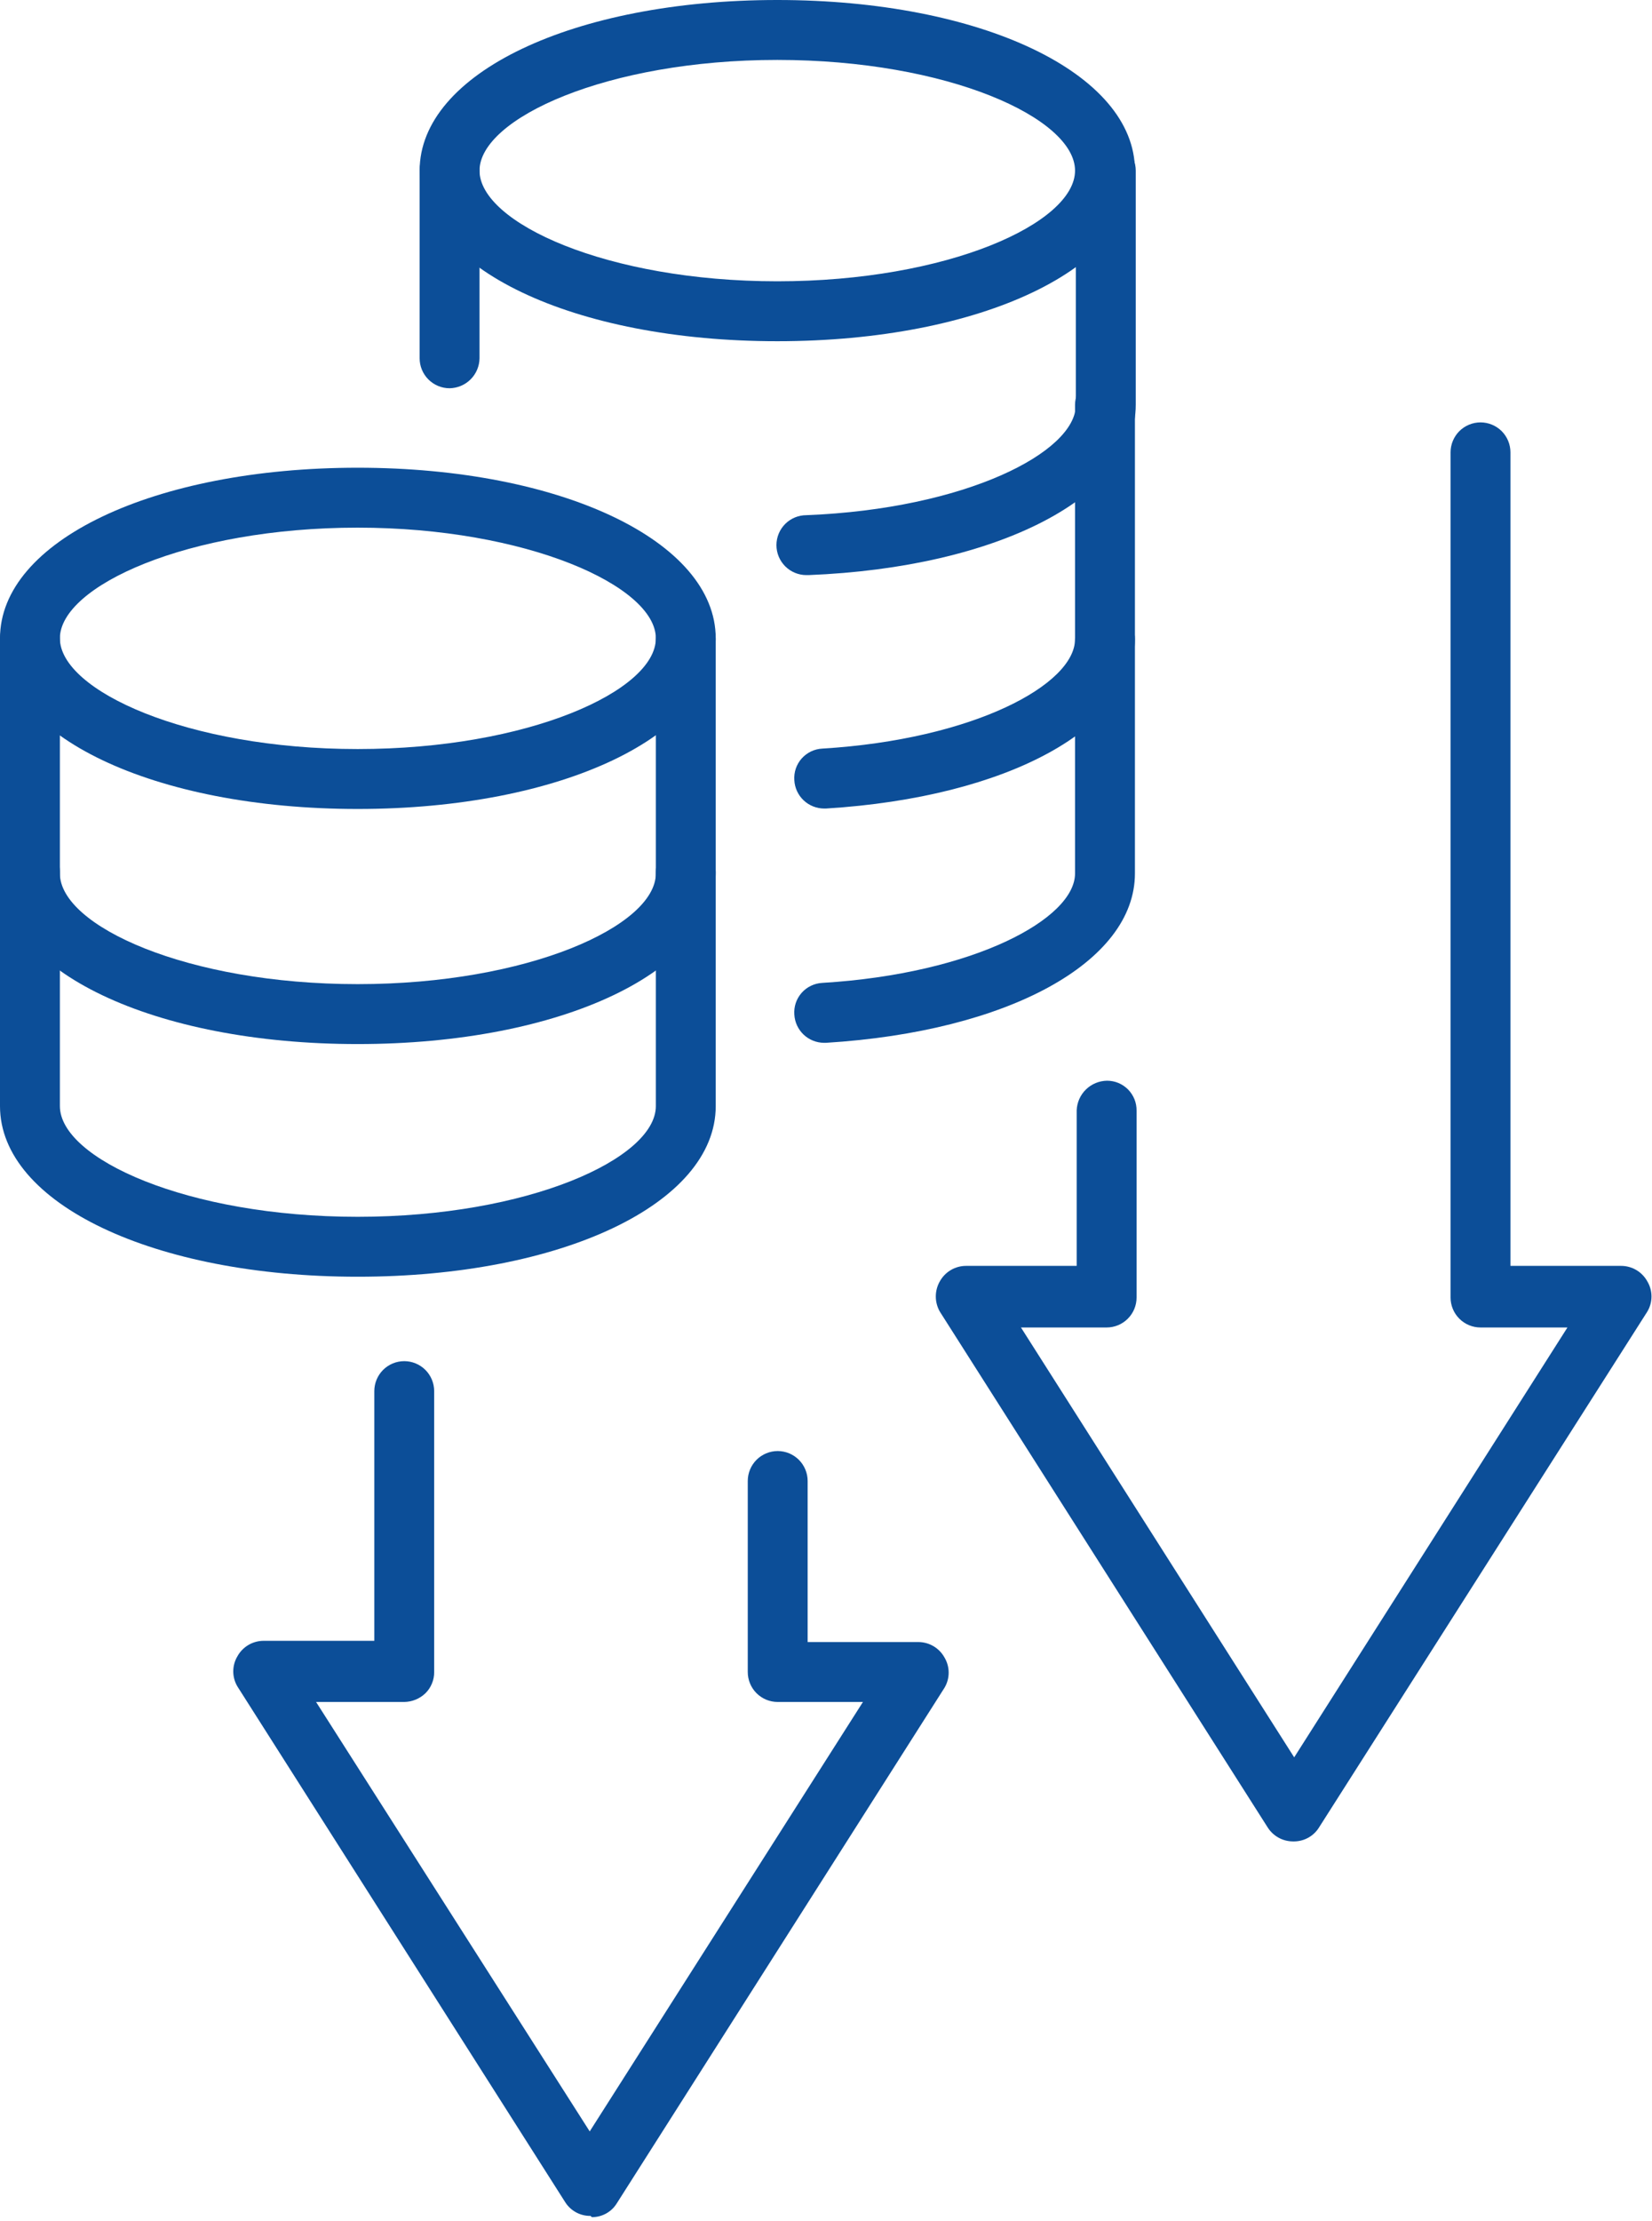 <svg width="64" height="86" viewBox="0 0 64 86" fill="none" xmlns="http://www.w3.org/2000/svg">
<path d="M13.856 20.429C7.25 20.429 2.32 22.701 2.32 24.715C2.32 26.729 7.25 29.001 13.856 29.001C20.462 29.001 25.408 26.745 25.408 24.715C25.408 22.685 20.381 20.429 13.856 20.429ZM13.856 31.321C5.961 31.321 0 28.485 0 24.715C0 20.945 5.961 18.109 13.856 18.109C21.75 18.109 27.728 20.961 27.728 24.715C27.728 28.469 21.767 31.321 13.856 31.321Z" fill="#0C4E98"/>
<path d="M13.856 40.423C5.961 40.423 0 37.588 0 33.818V24.747C0 24.439 0.122 24.144 0.34 23.927C0.557 23.709 0.852 23.587 1.16 23.587C1.468 23.587 1.763 23.709 1.98 23.927C2.198 24.144 2.32 24.439 2.32 24.747V33.818C2.32 35.848 7.25 38.103 13.856 38.103C20.462 38.103 25.408 35.848 25.408 33.818V24.747C25.408 24.439 25.53 24.144 25.747 23.927C25.965 23.709 26.26 23.587 26.568 23.587C26.875 23.587 27.171 23.709 27.388 23.927C27.606 24.144 27.728 24.439 27.728 24.747V33.818C27.728 37.588 21.767 40.423 13.856 40.423Z" fill="#0C4E98"/>
<path d="M13.856 49.431C5.961 49.431 0 46.596 0 42.825V33.755C0 33.447 0.122 33.152 0.34 32.934C0.557 32.717 0.852 32.595 1.16 32.595C1.468 32.595 1.763 32.717 1.98 32.934C2.198 33.152 2.32 33.447 2.32 33.755V42.825C2.32 44.855 7.25 47.111 13.856 47.111C20.462 47.111 25.408 44.855 25.408 42.825V33.755C25.408 33.447 25.53 33.152 25.747 32.934C25.965 32.717 26.26 32.595 26.568 32.595C26.875 32.595 27.171 32.717 27.388 32.934C27.606 33.152 27.728 33.447 27.728 33.755V42.825C27.728 46.596 21.767 49.431 13.856 49.431Z" fill="#0C4E98"/>
<path d="M31.933 31.304C31.636 31.304 31.35 31.191 31.134 30.987C30.918 30.783 30.789 30.505 30.773 30.208C30.762 30.057 30.781 29.904 30.829 29.76C30.878 29.616 30.955 29.483 31.055 29.369C31.156 29.256 31.278 29.163 31.415 29.096C31.552 29.03 31.7 28.992 31.852 28.984C37.717 28.629 41.648 26.503 41.648 24.746V15.676C41.648 15.368 41.77 15.073 41.987 14.855C42.205 14.638 42.5 14.516 42.808 14.516C43.115 14.516 43.41 14.638 43.628 14.855C43.846 15.073 43.968 15.368 43.968 15.676V24.746C43.968 28.178 39.054 30.869 31.997 31.304" fill="#0C4E98"/>
<path d="M30.113 2.32C23.507 2.32 18.577 4.592 18.577 6.606C18.577 8.62 23.507 10.891 30.113 10.891C36.718 10.891 41.648 8.636 41.648 6.606C41.648 4.576 36.718 2.32 30.113 2.32ZM30.113 13.211C22.218 13.211 16.257 10.376 16.257 6.606C16.257 2.836 22.218 0 30.113 0C38.007 0 43.969 2.836 43.969 6.606C43.969 10.376 38.007 13.211 30.113 13.211Z" fill="#0C4E98"/>
<path d="M17.417 15.032C17.109 15.032 16.814 14.909 16.597 14.692C16.379 14.474 16.257 14.179 16.257 13.872V6.605C16.257 6.298 16.379 6.003 16.597 5.785C16.814 5.568 17.109 5.445 17.417 5.445C17.724 5.445 18.02 5.568 18.237 5.785C18.455 6.003 18.577 6.298 18.577 6.605V13.872C18.573 14.178 18.449 14.471 18.233 14.687C18.016 14.904 17.723 15.027 17.417 15.032Z" fill="#0C4E98"/>
<path d="M31.24 22.266C30.932 22.266 30.637 22.143 30.42 21.926C30.202 21.708 30.08 21.413 30.08 21.106C30.08 20.798 30.202 20.503 30.42 20.285C30.637 20.068 30.932 19.946 31.24 19.946C37.395 19.704 41.68 17.513 41.68 15.676V6.605C41.68 6.298 41.803 6.003 42.02 5.785C42.238 5.568 42.533 5.445 42.84 5.445C43.148 5.445 43.443 5.568 43.661 5.785C43.878 6.003 44 6.298 44 6.605V15.676C44 19.221 38.667 21.976 31.321 22.266" fill="#0C4E98"/>
<path d="M31.916 40.375C31.622 40.371 31.341 40.256 31.128 40.053C30.916 39.849 30.789 39.573 30.773 39.279C30.762 39.128 30.781 38.976 30.829 38.832C30.878 38.688 30.955 38.555 31.055 38.441C31.156 38.327 31.278 38.234 31.415 38.168C31.552 38.102 31.7 38.063 31.852 38.055C37.717 37.7 41.648 35.574 41.648 33.818V24.747C41.648 24.439 41.77 24.144 41.987 23.927C42.205 23.709 42.5 23.587 42.808 23.587C43.115 23.587 43.41 23.709 43.628 23.927C43.846 24.144 43.968 24.439 43.968 24.747V33.818C43.968 37.249 39.054 39.94 31.997 40.375H31.916Z" fill="#0C4E98"/>
<path d="M50.09 71.294C49.893 71.293 49.7 71.243 49.528 71.147C49.356 71.051 49.211 70.913 49.107 70.746L36.411 50.784C36.308 50.605 36.254 50.402 36.254 50.196C36.254 49.989 36.308 49.786 36.411 49.608C36.512 49.427 36.659 49.276 36.838 49.171C37.016 49.066 37.219 49.011 37.426 49.011H41.712V42.986C41.724 42.681 41.853 42.392 42.072 42.179C42.291 41.967 42.583 41.846 42.888 41.842C43.04 41.842 43.19 41.872 43.33 41.93C43.47 41.989 43.596 42.075 43.703 42.182C43.809 42.291 43.893 42.419 43.95 42.559C44.006 42.7 44.034 42.85 44.032 43.002V50.236C44.032 50.544 43.91 50.839 43.692 51.056C43.475 51.274 43.18 51.396 42.872 51.396H39.553L50.138 68.039L60.724 51.396H57.356C57.049 51.396 56.754 51.274 56.536 51.056C56.319 50.839 56.196 50.544 56.196 50.236V17.514C56.196 17.206 56.319 16.911 56.536 16.693C56.754 16.476 57.049 16.354 57.356 16.354C57.664 16.354 57.959 16.476 58.177 16.693C58.394 16.911 58.516 17.206 58.516 17.514V49.011H62.802C63.009 49.011 63.212 49.066 63.391 49.171C63.569 49.276 63.717 49.427 63.817 49.608C63.924 49.785 63.98 49.989 63.98 50.196C63.98 50.403 63.924 50.606 63.817 50.784L51.105 70.746C51.004 70.912 50.862 71.049 50.693 71.145C50.524 71.241 50.333 71.292 50.138 71.294" fill="#0C4E98"/>
<path d="M22.878 85.793C22.683 85.796 22.49 85.749 22.318 85.656C22.146 85.562 22 85.427 21.896 85.261L9.2 65.299C9.093 65.122 9.037 64.918 9.037 64.711C9.037 64.504 9.093 64.301 9.2 64.123C9.3 63.942 9.448 63.792 9.626 63.687C9.805 63.582 10.008 63.527 10.215 63.527H14.501V53.86C14.501 53.553 14.623 53.258 14.84 53.04C15.058 52.822 15.353 52.7 15.661 52.7C15.968 52.7 16.263 52.822 16.481 53.04C16.698 53.258 16.82 53.553 16.82 53.86V64.736C16.822 64.888 16.793 65.039 16.734 65.18C16.676 65.322 16.591 65.45 16.482 65.557C16.261 65.77 15.967 65.891 15.661 65.895H12.245L22.846 82.522L33.431 65.895H30.129C29.821 65.895 29.526 65.773 29.308 65.556C29.091 65.338 28.969 65.043 28.969 64.736V57.34C28.969 57.033 29.091 56.738 29.308 56.52C29.526 56.303 29.821 56.18 30.129 56.18C30.436 56.18 30.731 56.303 30.949 56.52C31.166 56.738 31.289 57.033 31.289 57.34V63.575H35.574C35.781 63.575 35.985 63.63 36.163 63.735C36.342 63.84 36.489 63.991 36.589 64.171C36.696 64.349 36.752 64.552 36.752 64.76C36.752 64.967 36.696 65.17 36.589 65.348L23.893 85.31C23.791 85.474 23.649 85.609 23.48 85.702C23.31 85.795 23.12 85.843 22.927 85.841" fill="#0C4E98"/>
</svg>
